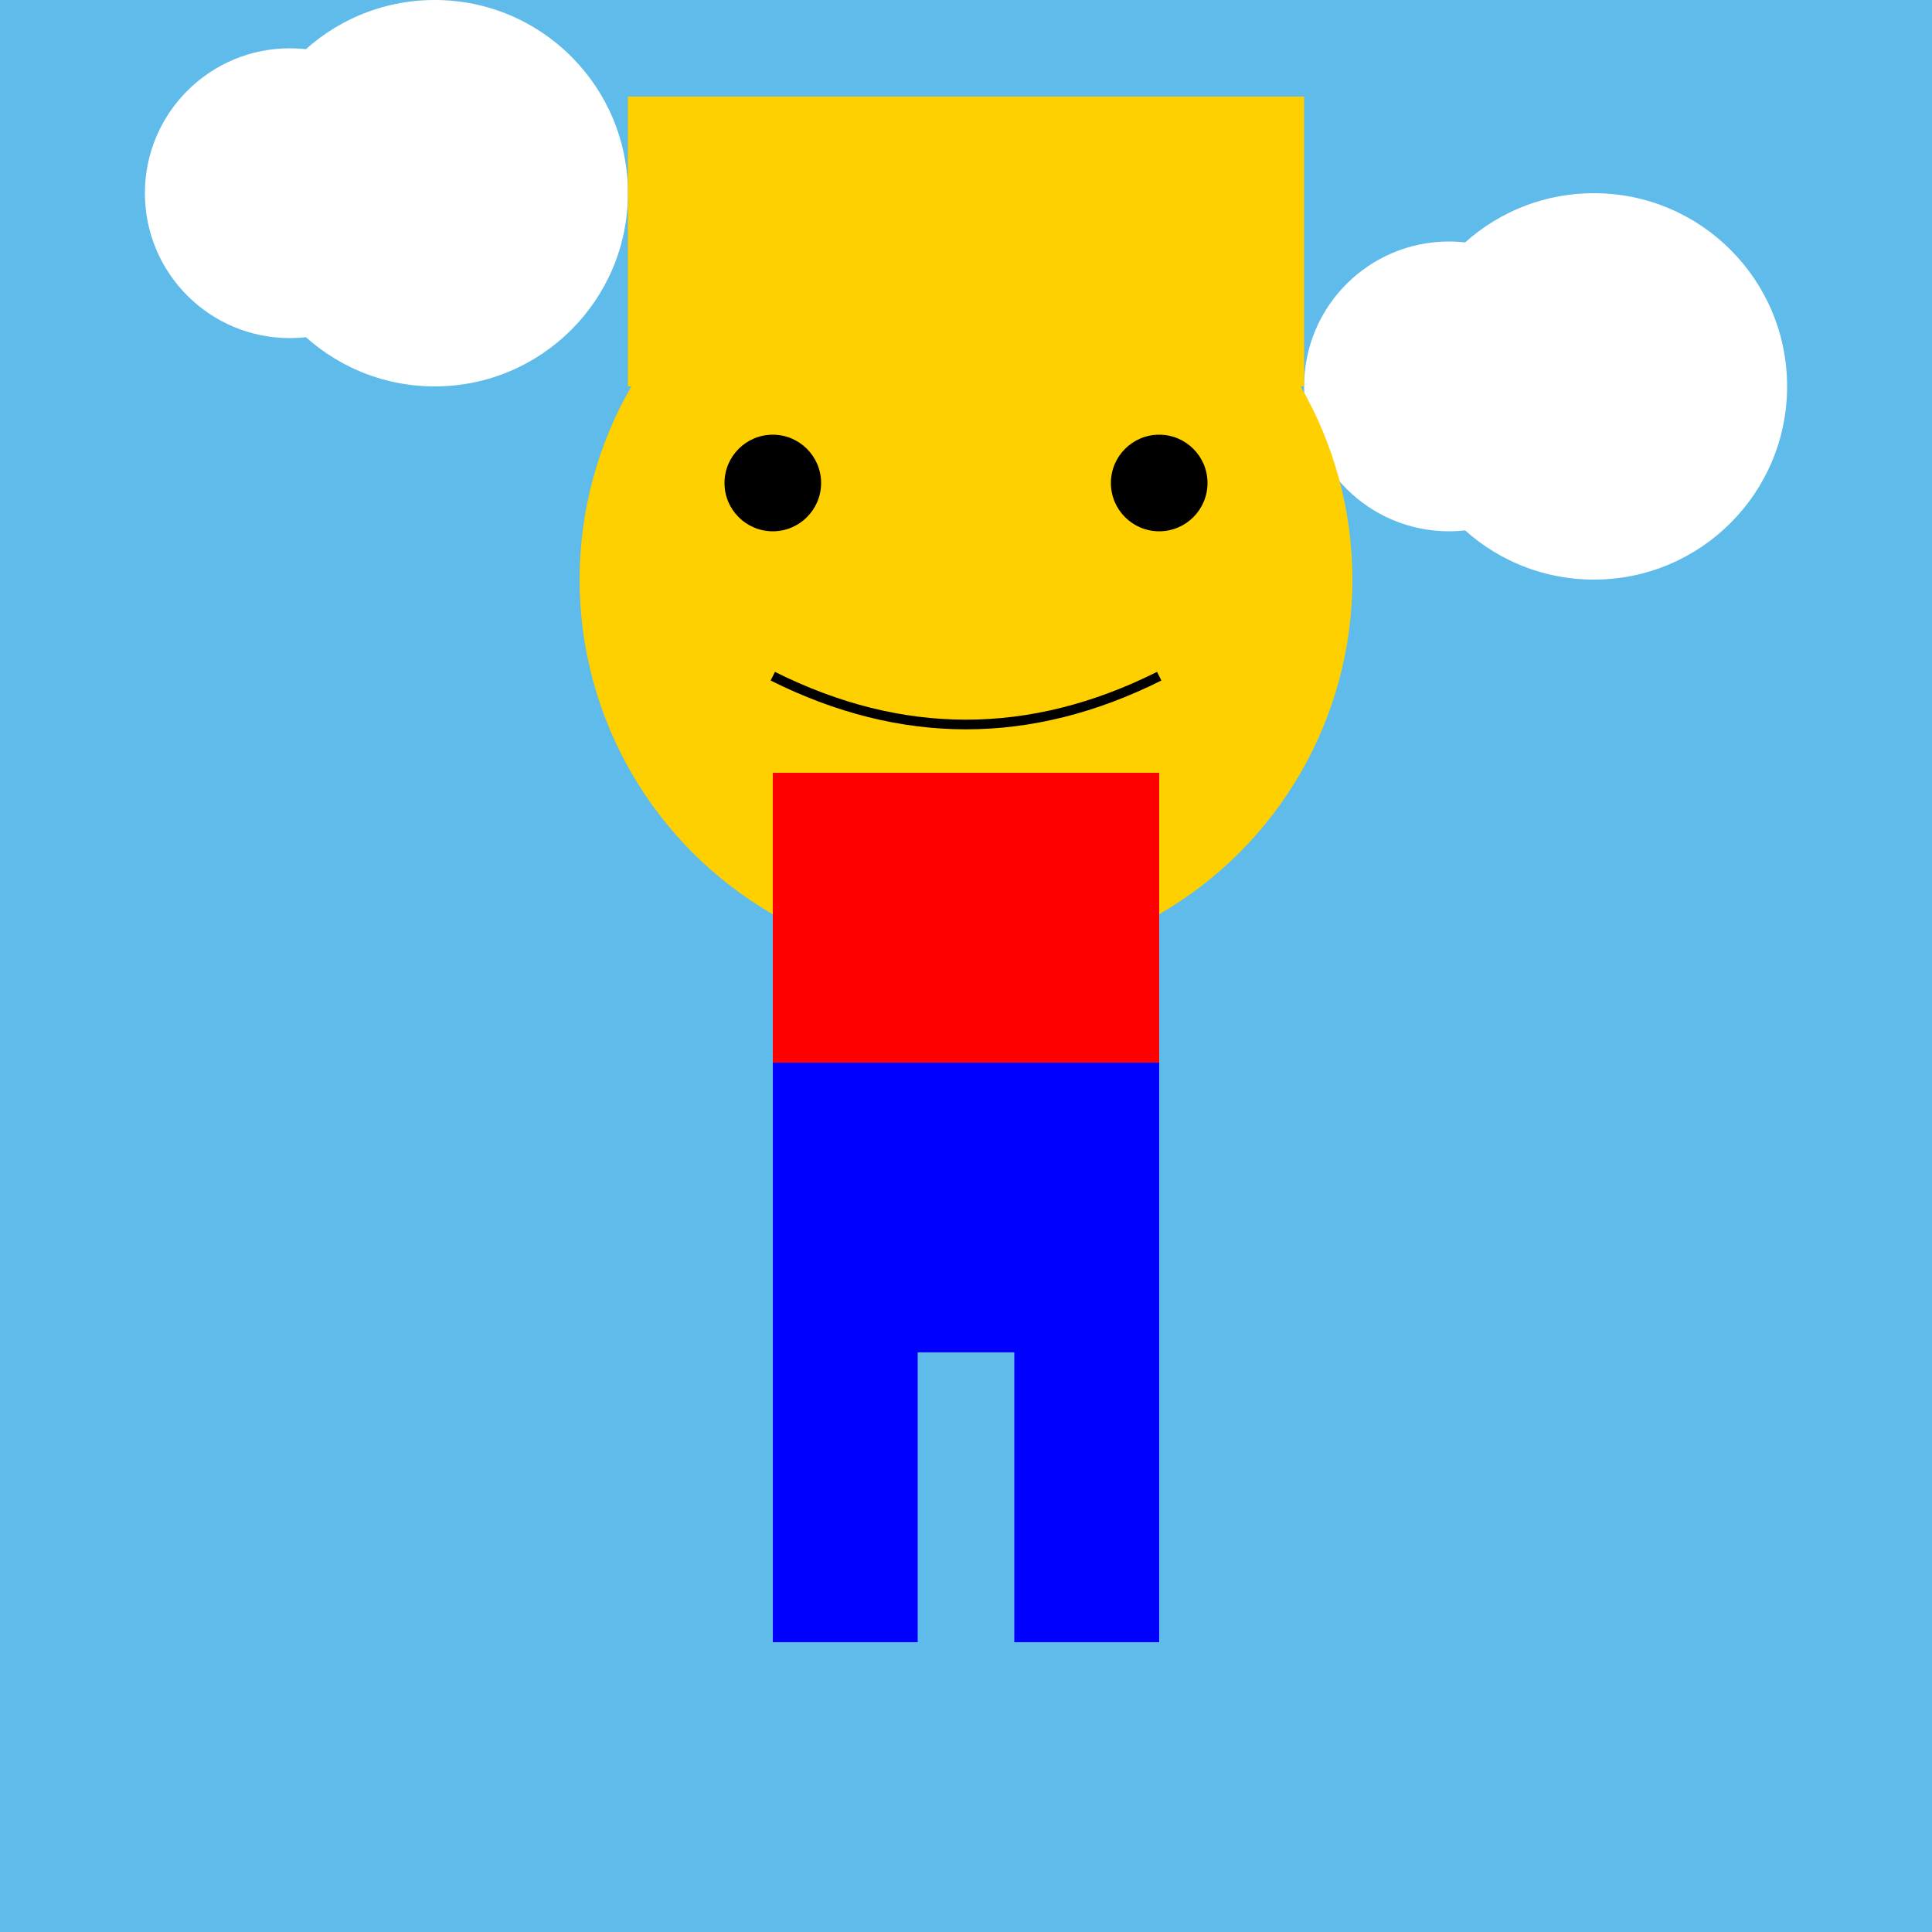 <svg xmlns="http://www.w3.org/2000/svg" viewBox="0 0 200 200" width="200" height="200">
  <!-- Fondo azul para representar el cielo de la serie -->
  <rect width="100%" height="100%" fill="#5FBBEA" />

   <!-- Nube 1 -->
  <circle cx="30" cy="20" r="15" fill="#FFFFFF">
    <!-- Animación para mover la nube 1 -->
    <animate attributeName="cx" values="30;80;30" dur="5s" keyTimes="0;0.5;1" repeatCount="indefinite" />
  </circle>
  <circle cx="45" cy="20" r="20" fill="#FFFFFF">
    <!-- Animación para mover la nube 1 -->
    <animate attributeName="cx" values="45;95;45" dur="5s" keyTimes="0;0.5;1" repeatCount="indefinite" />
  </circle>

  <!-- Nube 2 -->
  <circle cx="150" cy="40" r="15" fill="#FFFFFF">
    <!-- Animación para mover la nube 2 -->
    <animate attributeName="cx" values="150;100;150" dur="6s" keyTimes="0;0.5;1" repeatCount="indefinite" />
  </circle>
  <circle cx="165" cy="40" r="20" fill="#FFFFFF">
    <!-- Animación para mover la nube 2 -->
    <animate attributeName="cx" values="165;115;165" dur="6s" keyTimes="0;0.5;1" repeatCount="indefinite" />
  </circle>

  <!-- Cabeza de Bart Simpson -->
  <circle cx="100" cy="60" r="40" fill="#ffd000" />

  <!-- Ojos -->
  <circle cx="80" cy="50" r="5" fill="black" /><!-- Ojo izq -->
  <circle cx="120" cy="50" r="5" fill="black" /><!-- Ojo der -->

  <!-- Boca -->
  <path d="M80 70 Q100 80 120 70" fill="none" stroke="black" />

  <!-- Pelo -->
  <rect x="65" y="10" width="70" height="30" fill="#ffd000" />

  <!-- Cuerpo de Bart -->
  <rect x="80" y="80" width="40" height="60" fill="blue" />

  <!-- Pantalones cortos -->
  <rect x="80" y="80" width="40" height="30" fill="red" />

  <!-- Piernas -->
  <rect x="80" y="140" width="15" height="30" fill="blue" />
  <rect x="105" y="140" width="15" height="30" fill="blue" />
</svg>
